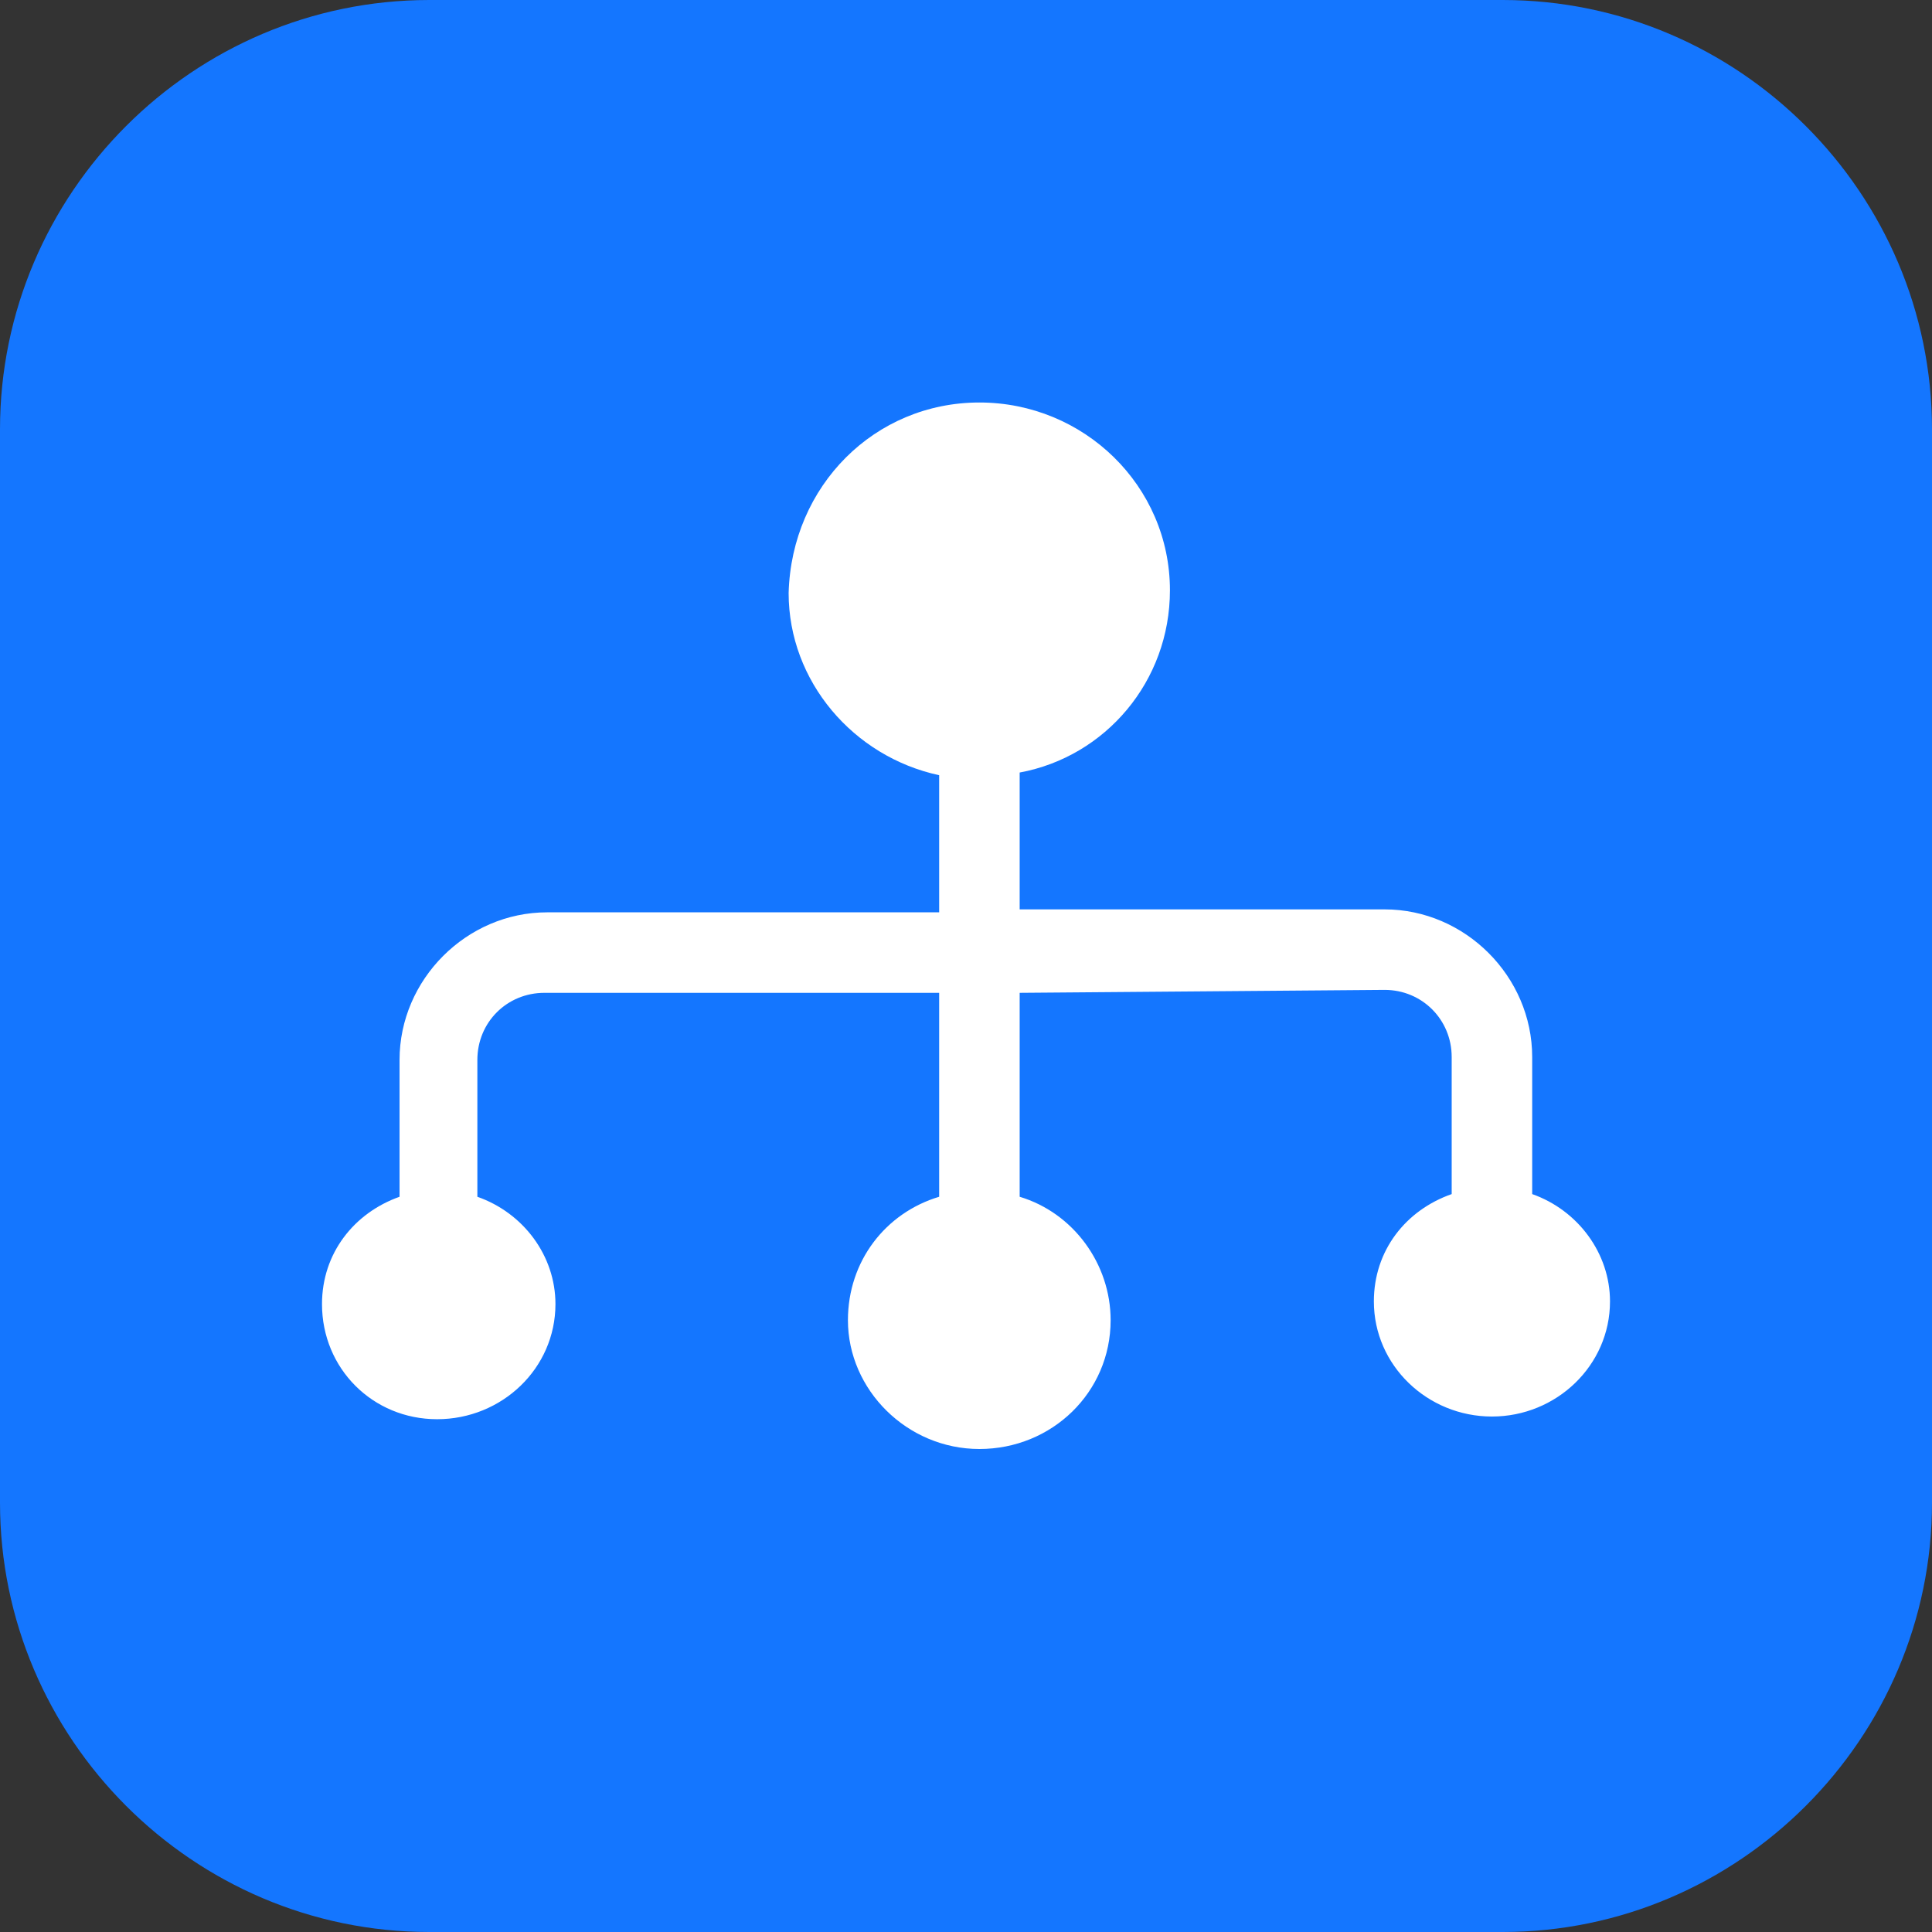 <svg width="72" height="72" viewBox="0 0 72 72" fill="none" xmlns="http://www.w3.org/2000/svg" xmlns:xlink="http://www.w3.org/1999/xlink">
	<rect x="0" y="0" width="72" height="72" fill="#333333" stroke="none"/>
	<desc>
			Created with Pixso.
	</desc>
	<defs>
		<clipPath id="clip117_209">
			<rect id="13#组织-Organizations" width="72" height="72" fill="white" fill-opacity="0"/>
		</clipPath>
	</defs>
	<g clip-path="url(#clip117_209)">
		<path id="矩形备份-19" d="M16 0L56 0C64.8 0 72 7.2 72 16L72 56C72 64.79 64.8 72 56 72L16 72C7.19 72 0 64.79 0 56L0 16C0 7.2 7.19 0 16 0Z" fill="#1476FF" fill-opacity="1" fill-rule="evenodd"/>
		<path id="形状结合" d="M36.5 15C40.39 15 43.6 18.1 43.6 22C43.6 25.39 41.2 28.2 38 28.79L38 33.89L51.6 33.89C54.6 33.89 57.1 36.39 57.1 39.39L57.1 44.5C58.8 45.1 60 46.7 60 48.5C60 50.89 58 52.79 55.6 52.79C53.2 52.79 51.2 50.89 51.2 48.5C51.2 46.6 52.39 45.1 54.1 44.5L54.1 39.39C54.1 38 53 36.89 51.6 36.89L38 37L38 44.6C40 45.2 41.39 47.1 41.39 49.2C41.39 51.89 39.2 54 36.5 54C33.8 54 31.6 51.79 31.6 49.2C31.6 47 33 45.2 35 44.6L35 37L20.29 37C18.89 37 17.79 38.1 17.79 39.5L17.79 44.6C19.5 45.2 20.7 46.79 20.7 48.6C20.7 51 18.7 52.89 16.29 52.89C13.89 52.89 12 51 12 48.6C12 46.7 13.2 45.2 14.89 44.6L14.89 39.5C14.89 36.5 17.39 34 20.39 34L35 34L35 28.89C31.8 28.2 29.39 25.39 29.39 22.1C29.5 18.1 32.6 15 36.5 15Z" fill="#FFFFFF" fill-opacity="1" fill-rule="nonzero"/>
	</g>
</svg>
